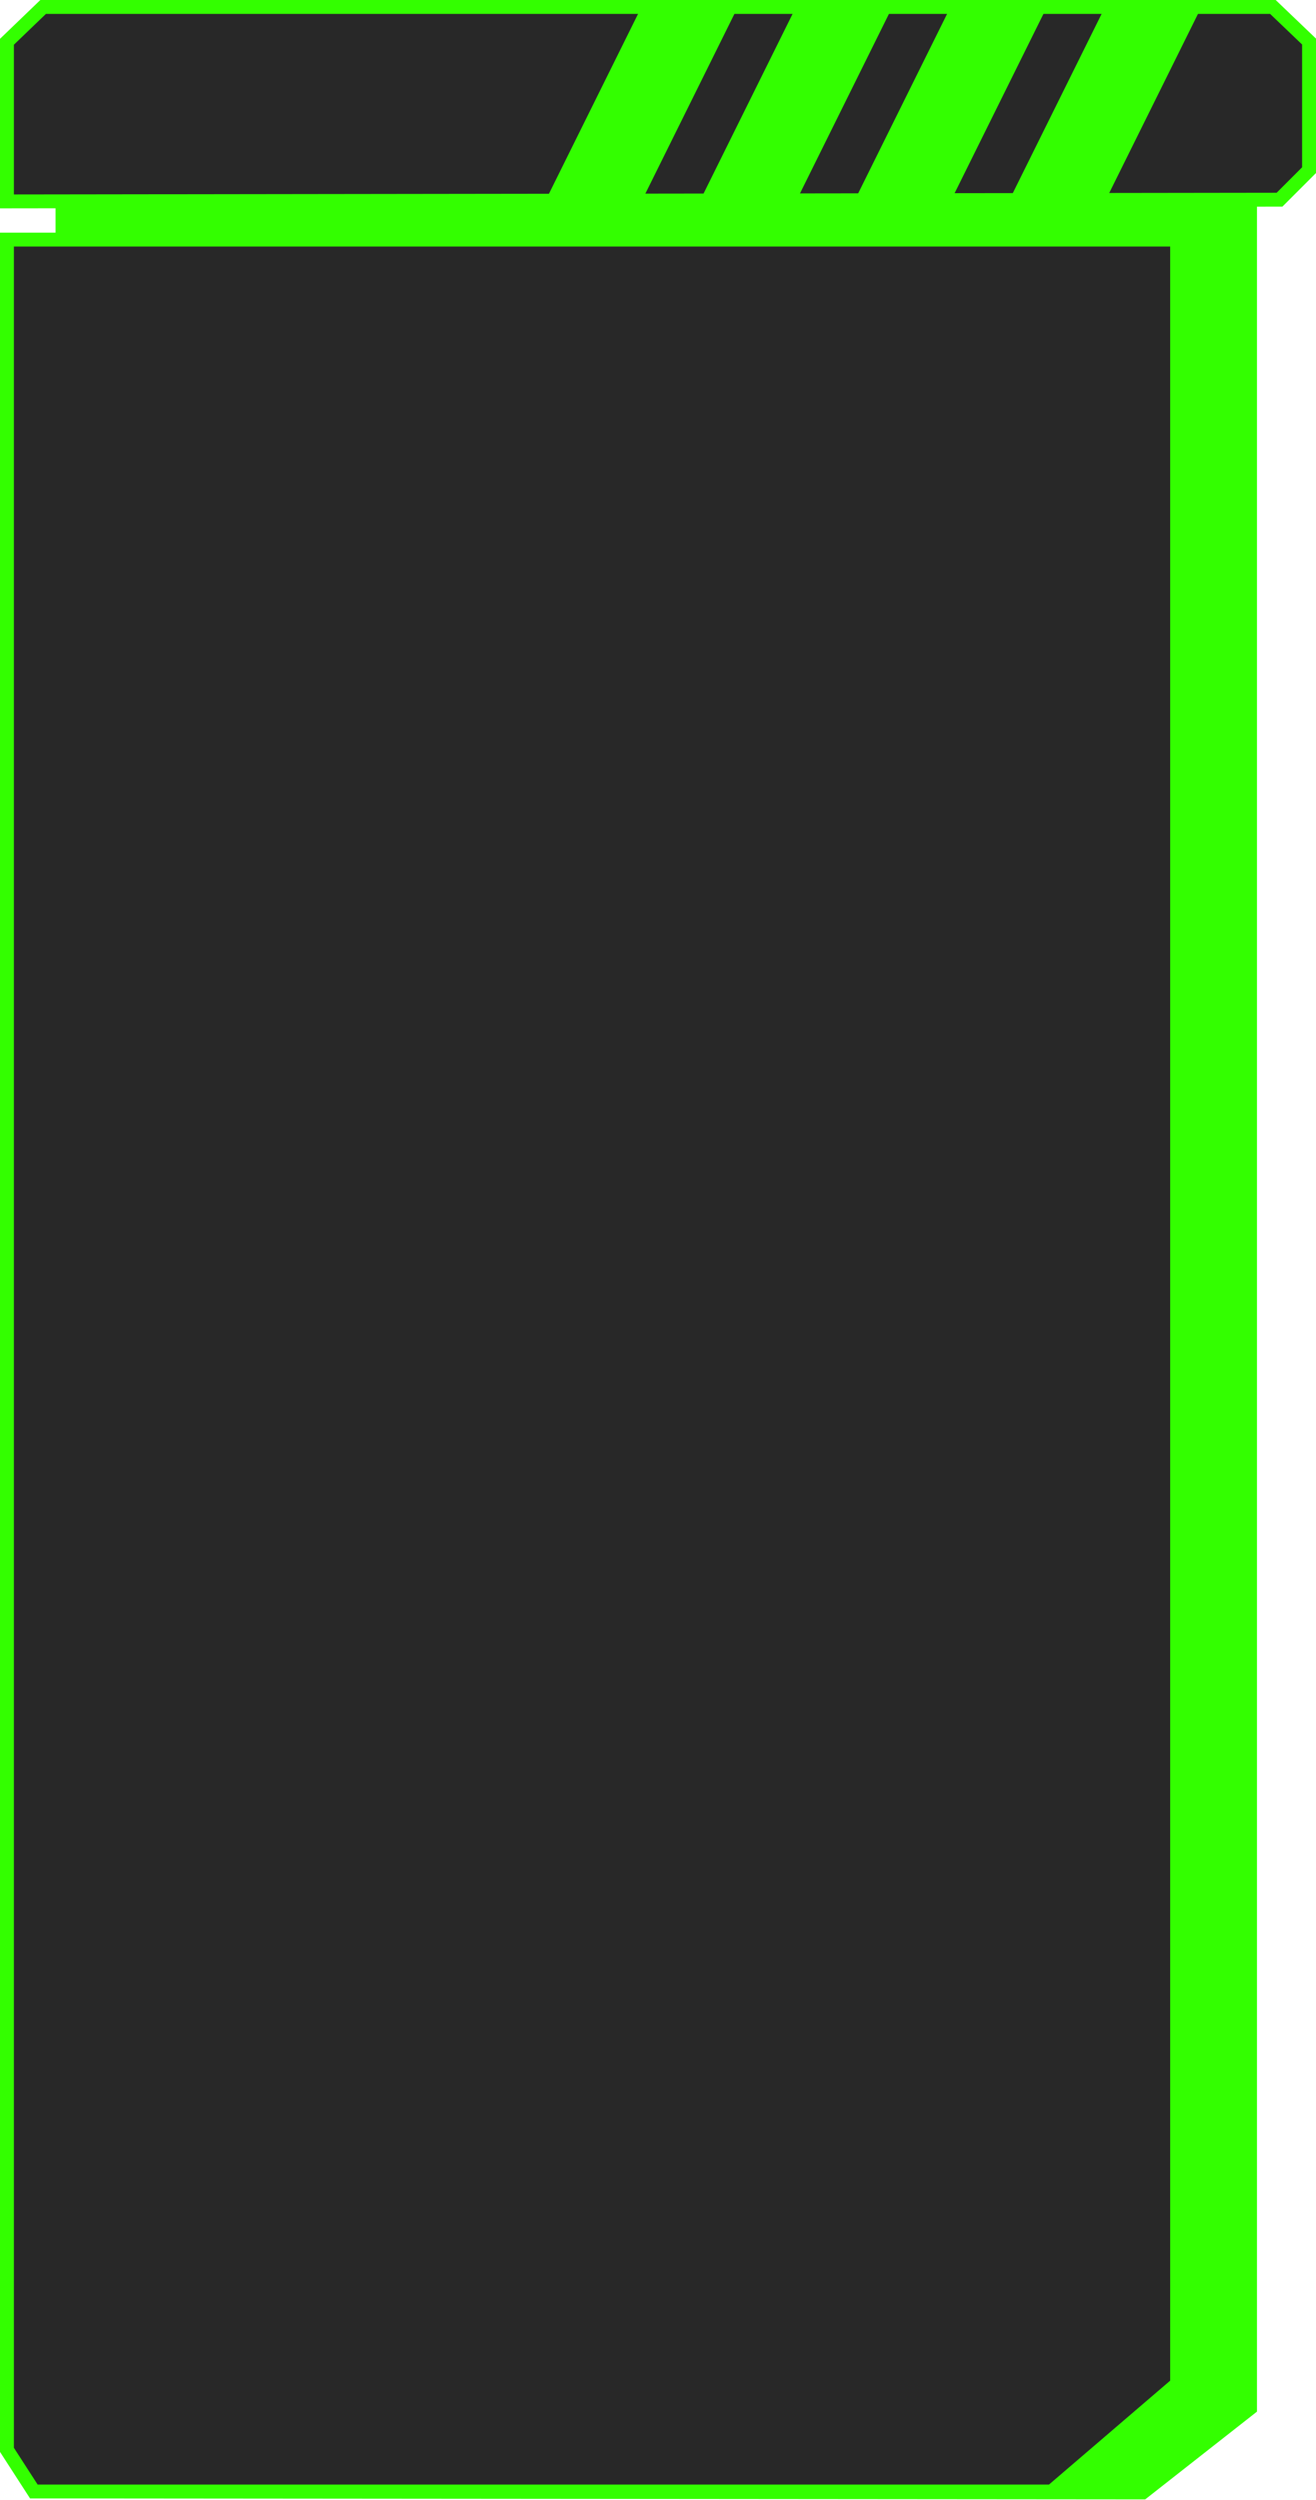 <svg width="379" height="720" viewBox="0 0 379 720" fill="none" xmlns="http://www.w3.org/2000/svg">
<path d="M362 38H16.001L16 701.5L26 719.5L329.813 719.769L362 694.5V38Z" fill="#33FF00"/>
<path d="M366.583 2L377 11.969V49L368.492 57.508L2 58V12.031L12.425 2H366.583Z" fill="#282828" stroke="#33FF00" stroke-width="4"/>
<path d="M339 686.5L339 69H2V705.5L9.747 717.5H302.847L339 686.5Z" fill="#282828" stroke="#33FF00" stroke-width="4"/>
<path d="M212.5 2L184.75 2L180.032 11.52L157 58H184.75L191.41 44.56L212.5 2Z" fill="#33FF00"/>
<path d="M257 2L229.25 2L224.532 11.52L201.5 58H229.25L235.91 44.56L257 2Z" fill="#33FF00"/>
<path d="M301.5 2L273.75 2L269.032 11.52L246 58H273.75L280.41 44.56L301.5 2Z" fill="#33FF00"/>
<path d="M346 2L318.25 2L313.532 11.52L290.5 58H318.25L324.91 44.56L346 2Z" fill="#33FF00"/>
</svg>
